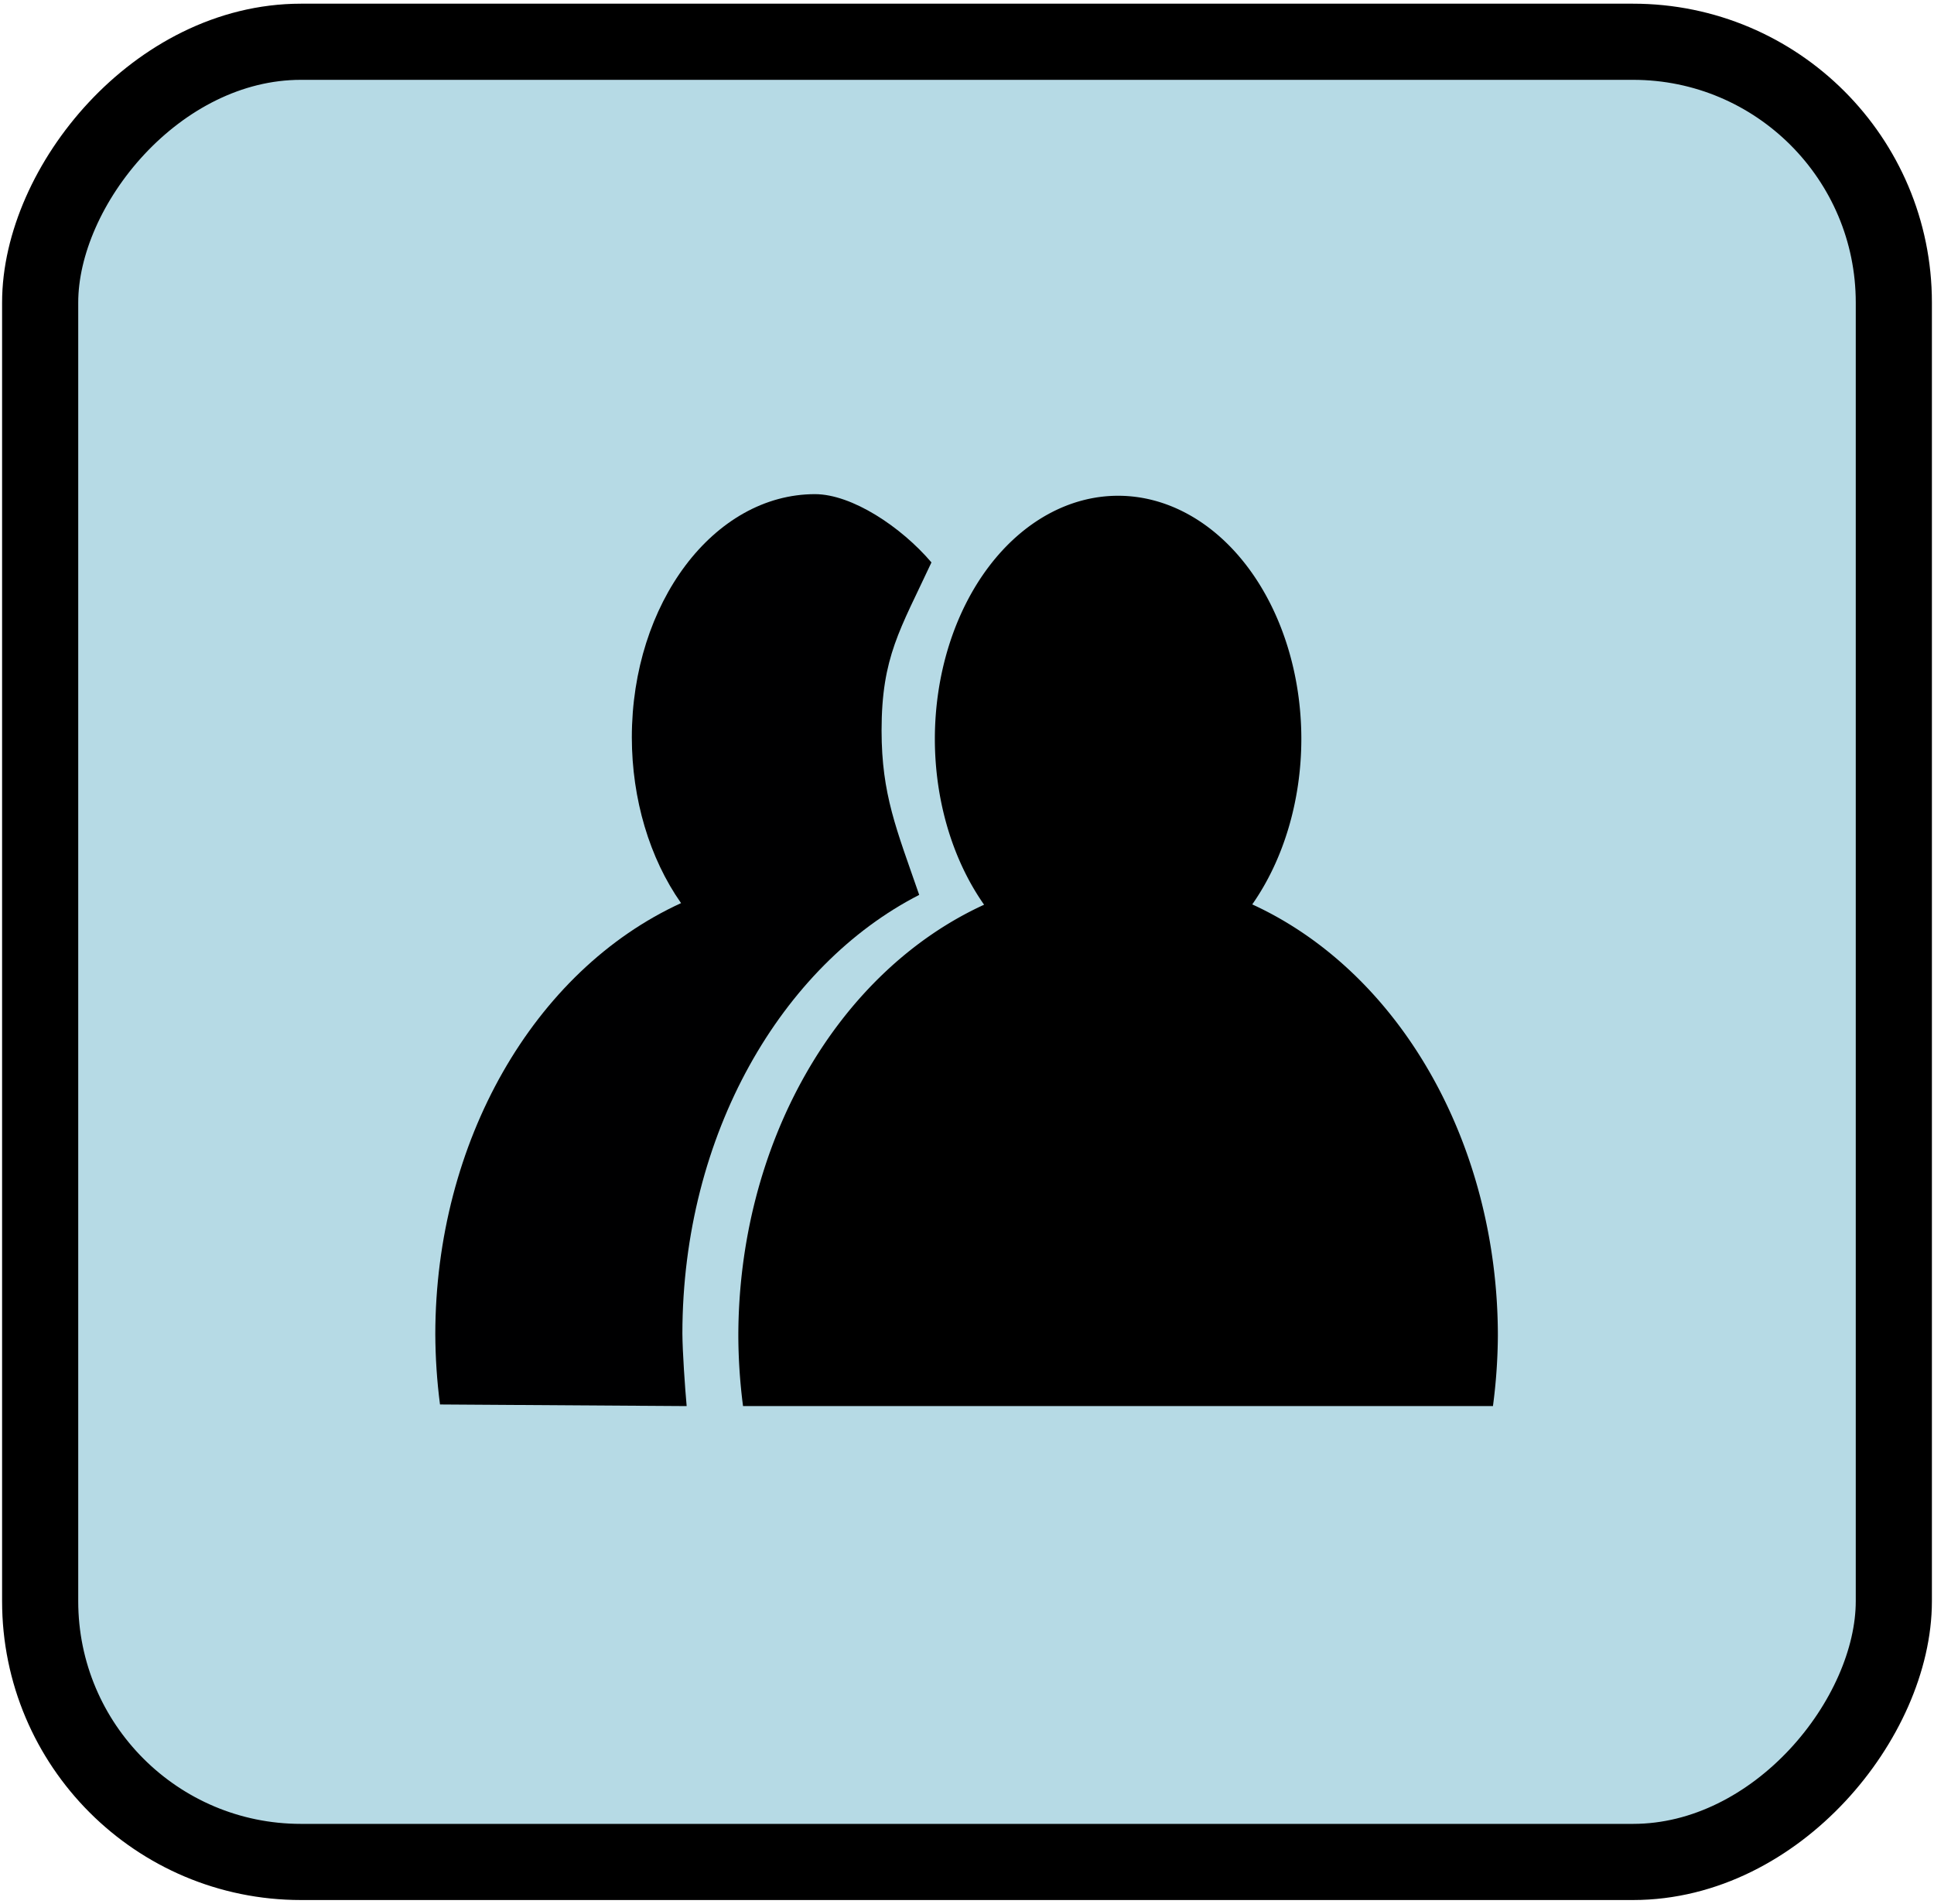 <?xml version="1.0" encoding="UTF-8" standalone="no"?>
<svg
   xmlns:dc="http://purl.org/dc/elements/1.1/"
   xmlns:cc="http://creativecommons.org/ns#"
   xmlns:rdf="http://www.w3.org/1999/02/22-rdf-syntax-ns#"
   xmlns:svg="http://www.w3.org/2000/svg"
   xmlns="http://www.w3.org/2000/svg"
   xmlns:sodipodi="http://sodipodi.sourceforge.net/DTD/sodipodi-0.dtd"
   xmlns:inkscape="http://www.inkscape.org/namespaces/inkscape"
   version="1.1"
   id="svg2"
   viewBox="0 0 254 250"
   height="250"
   width="254"
   inkscape:version="0.91 r13725"
   sodipodi:docname="employees.svg">
  <sodipodi:namedview
     pagecolor="#ffffff"
     bordercolor="#666666"
     borderopacity="1"
     objecttolerance="10"
     gridtolerance="10"
     guidetolerance="10"
     inkscape:pageopacity="0"
     inkscape:pageshadow="2"
     inkscape:window-width="1863"
     inkscape:window-height="1283"
     id="namedview60"
     showgrid="false"
     inkscape:zoom="0.3337544"
     inkscape:cx="-630.33586"
     inkscape:cy="1070.1149"
     inkscape:window-x="0"
     inkscape:window-y="0"
     inkscape:window-maximized="0"
     inkscape:current-layer="svg2" />
  <defs
     id="defs4">
    <marker
       style="overflow:visible"
       id="marker4806"
       refX="0"
       refY="0"
       orient="auto">
      <path
         transform="matrix(0.8,0,0,0.8,10,0)"
         style="fill:#000000;fill-opacity:1;fill-rule:evenodd;stroke:#000000;stroke-width:1pt;stroke-opacity:1"
         d="M 0,0 5,-5 -12.5,0 5,5 0,0 Z"
         id="path4808" />
    </marker>
    <marker
       style="overflow:visible"
       id="marker4742"
       refX="0"
       refY="0"
       orient="auto">
      <path
         transform="matrix(0.8,0,0,0.8,10,0)"
         style="fill:#000000;fill-opacity:1;fill-rule:evenodd;stroke:#000000;stroke-width:1pt;stroke-opacity:1"
         d="M 0,0 5,-5 -12.5,0 5,5 0,0 Z"
         id="path4744" />
    </marker>
    <marker
       style="overflow:visible"
       id="marker4684"
       refX="0"
       refY="0"
       orient="auto">
      <path
         transform="matrix(0.8,0,0,0.8,10,0)"
         style="fill:#000000;fill-opacity:1;fill-rule:evenodd;stroke:#000000;stroke-width:1pt;stroke-opacity:1"
         d="M 0,0 5,-5 -12.5,0 5,5 0,0 Z"
         id="path4686" />
    </marker>
    <marker
       style="overflow:visible"
       id="marker4632"
       refX="0"
       refY="0"
       orient="auto">
      <path
         transform="matrix(0.8,0,0,0.8,10,0)"
         style="fill:#000000;fill-opacity:1;fill-rule:evenodd;stroke:#000000;stroke-width:1pt;stroke-opacity:1"
         d="M 0,0 5,-5 -12.5,0 5,5 0,0 Z"
         id="path4634" />
    </marker>
    <marker
       style="overflow:visible"
       id="marker4586"
       refX="0"
       refY="0"
       orient="auto">
      <path
         transform="matrix(0.8,0,0,0.8,10,0)"
         style="fill:#000000;fill-opacity:1;fill-rule:evenodd;stroke:#000000;stroke-width:1pt;stroke-opacity:1"
         d="M 0,0 5,-5 -12.5,0 5,5 0,0 Z"
         id="path4588" />
    </marker>
    <marker
       style="overflow:visible"
       id="marker4546"
       refX="0"
       refY="0"
       orient="auto">
      <path
         transform="matrix(0.8,0,0,0.8,10,0)"
         style="fill:#000000;fill-opacity:1;fill-rule:evenodd;stroke:#000000;stroke-width:1pt;stroke-opacity:1"
         d="M 0,0 5,-5 -12.5,0 5,5 0,0 Z"
         id="path4548" />
    </marker>
    <marker
       style="overflow:visible"
       id="marker4512"
       refX="0"
       refY="0"
       orient="auto">
      <path
         transform="matrix(0.8,0,0,0.8,10,0)"
         style="fill:#000000;fill-opacity:1;fill-rule:evenodd;stroke:#000000;stroke-width:1pt;stroke-opacity:1"
         d="M 0,0 5,-5 -12.5,0 5,5 0,0 Z"
         id="path4514" />
    </marker>
    <marker
       style="overflow:visible"
       id="marker4484"
       refX="0"
       refY="0"
       orient="auto">
      <path
         transform="matrix(0.8,0,0,0.8,10,0)"
         style="fill:#000000;fill-opacity:1;fill-rule:evenodd;stroke:#000000;stroke-width:1pt;stroke-opacity:1"
         d="M 0,0 5,-5 -12.5,0 5,5 0,0 Z"
         id="path4486" />
    </marker>
    <marker
       style="overflow:visible"
       id="marker4462"
       refX="0"
       refY="0"
       orient="auto">
      <path
         transform="matrix(0.8,0,0,0.8,10,0)"
         style="fill:#000000;fill-opacity:1;fill-rule:evenodd;stroke:#000000;stroke-width:1pt;stroke-opacity:1"
         d="M 0,0 5,-5 -12.5,0 5,5 0,0 Z"
         id="path4464" />
    </marker>
    <marker
       style="overflow:visible"
       id="Arrow1Lstart"
       refX="0"
       refY="0"
       orient="auto">
      <path
         transform="matrix(0.8,0,0,0.8,10,0)"
         style="fill:#000000;fill-opacity:1;fill-rule:evenodd;stroke:#000000;stroke-width:1pt;stroke-opacity:1"
         d="M 0,0 5,-5 -12.5,0 5,5 0,0 Z"
         id="path4192" />
    </marker>
  </defs>
  <flowRoot
     xml:space="preserve"
     id="flowRoot4138"
     style="font-style:normal;font-weight:normal;font-size:106.783px;line-height:125%;font-family:sans-serif;letter-spacing:0px;word-spacing:0px;fill:#000000;fill-opacity:1;stroke:none;stroke-width:1px;stroke-linecap:butt;stroke-linejoin:miter;stroke-opacity:1"
     transform="matrix(0.749,0,0,0.896,80.985,-790.926)"><flowRegion
       id="flowRegion4140"><rect
         id="rect4142"
         width="61.872"
         height="122.639"
         x="160.204"
         y="159.64"
         style="font-size:106.783px" /></flowRegion><flowPara
       id="flowPara4144">$</flowPara></flowRoot>  <rect
     style="fill:#3095b4;fill-opacity:0.349;fill-rule:evenodd;stroke:#000000;stroke-width:10;stroke-linecap:square;stroke-linejoin:round;stroke-miterlimit:4;stroke-dasharray:none;stroke-dashoffset:0;stroke-opacity:1"
     id="rect3336-5-7"
     width="243.451"
     height="239.032"
     x="5.274"
     y="-244.516"
     ry="34.25"
     rx="34.25"
     transform="scale(1,-1)" />
  <g
     id="g5304"
     transform="matrix(4.716,0,0,4.716,-624.245,-3150.231)">
    <path
       inkscape:connector-curvature="0"
       id="path5142"
       d="m 163.505,681.793 a 5.103,6.776 0 0 0 -5.103,6.776 5.103,6.776 0 0 0 1.371,4.612 10.576,12.844 0 0 0 -6.844,12.002 10.576,12.844 0 0 0 0.131,1.959 l 20.884,0 a 10.576,12.844 0 0 0 0.137,-1.959 10.576,12.844 0 0 0 -6.84,-12.011 5.103,6.776 0 0 0 1.367,-4.603 5.103,6.776 0 0 0 -5.103,-6.776 z"
       style="opacity:1;fill:#000000;fill-opacity:1;fill-rule:nonzero;stroke:#000000;stroke-width:0;stroke-linecap:butt;stroke-linejoin:miter;stroke-miterlimit:4;stroke-dasharray:none;stroke-dashoffset:0;stroke-opacity:1" />
    <path
       inkscape:connector-curvature="0"
       id="path5144"
       d="m 155.066,681.748 c -2.818,5e-5 -5.103,3.034 -5.103,6.776 0.002,1.712 0.491,3.36 1.371,4.612 -4.114,1.884 -6.838,6.663 -6.844,12.002 0.003,0.656 0.046,1.311 0.131,1.959 l 6.869,0.045 c -0.046,-0.508 -0.116,-1.51 -0.119,-2.022 0.005,-5.552 2.768,-10.254 6.595,-12.213 -0.636,-1.837 -1.046,-2.793 -1.048,-4.574 7.8e-4,-2.059 0.517,-2.811 1.389,-4.684 -0.847,-0.994 -2.215,-1.899 -3.242,-1.901 z"
       style="opacity:1;fill:#000001;fill-opacity:1;fill-rule:nonzero;stroke:#000000;stroke-width:0;stroke-linecap:butt;stroke-linejoin:miter;stroke-miterlimit:4;stroke-dasharray:none;stroke-dashoffset:0;stroke-opacity:1" />
  </g>
</svg>
